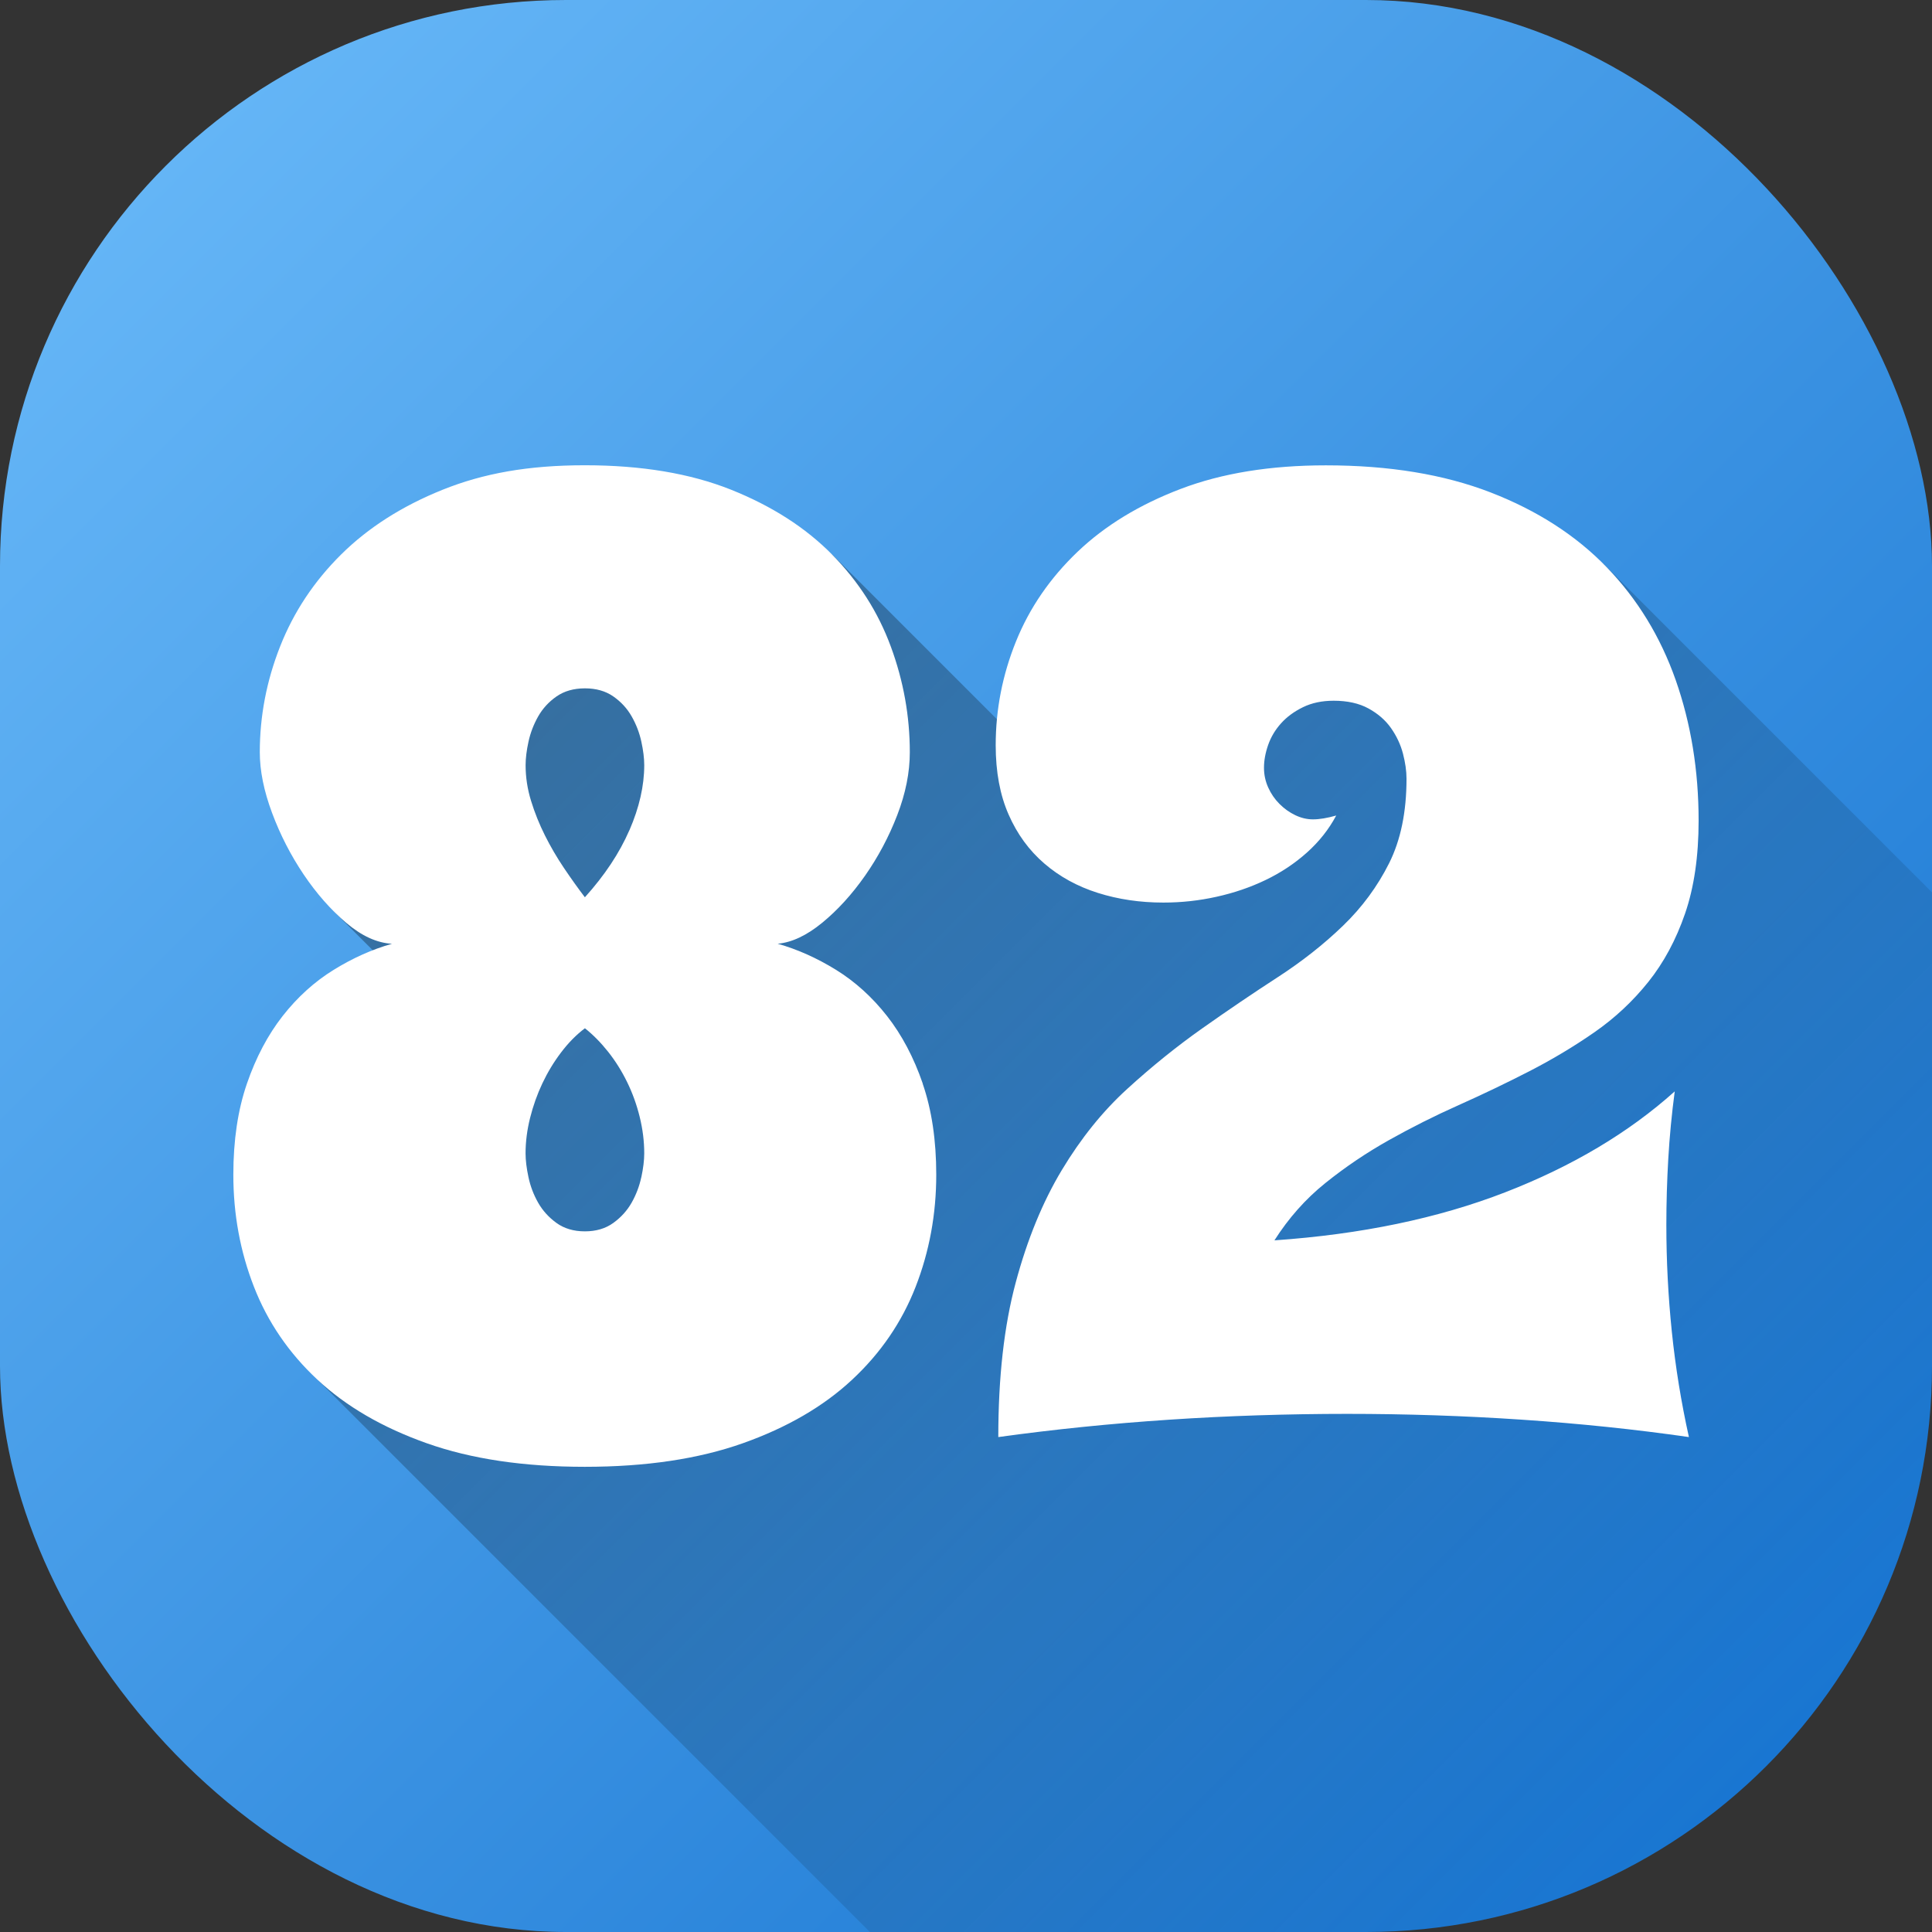 <svg id="Layer_2" height="512" viewBox="0 0 512 512" width="512" xmlns="http://www.w3.org/2000/svg" xmlns:xlink="http://www.w3.org/1999/xlink" data-name="Layer 2"><rect x="0" y="0" width="512" height="512" fill="#333333" stroke="none"/><linearGradient id="linear-gradient" gradientUnits="userSpaceOnUse" x1="43.93" x2="468.07" y1="43.93" y2="468.07"><stop offset="0" stop-color="#64b5f6"/><stop offset="1" stop-color="#1976d2"/></linearGradient><linearGradient id="linear-gradient-2" gradientUnits="userSpaceOnUse" x1="131.51" x2="466.57" y1="134.49" y2="469.55"><stop offset="0" stop-opacity=".35"/><stop offset="1" stop-opacity="0"/></linearGradient><g id="Icon"><g id="_82" data-name="82"><rect id="Background" fill="url(#linear-gradient)" height="512" rx="150" width="512"/><path d="m512 236.5v125.5c0 82.84-67.16 150-150 150h-131.47l-146.37-146.37 23.44-104.99-19.09-19.09 30.53-94.59h101.5l58.9 58.9 36.07-28.22 109.45-28.19z" fill="url(#linear-gradient-2)"/><path d="m244.55 287.19c-2.39-6.95-5.55-12.93-9.49-17.95-3.93-5.01-8.43-9.08-13.5-12.22-5.07-3.13-10.23-5.44-15.47-6.92 3.76-.34 7.69-2.19 11.79-5.55s7.89-7.52 11.36-12.47c3.47-4.96 6.32-10.31 8.54-16.07 2.22-5.75 3.33-11.3 3.33-16.66 0-9.57-1.68-18.91-5.04-28.02-3.36-9.12-8.54-17.23-15.55-24.36-7.01-7.12-15.92-12.84-26.75-17.18-10.83-4.33-23.75-6.49-38.79-6.49s-26.92 2.16-37.68 6.49c-10.77 4.33-19.74 10.06-26.92 17.18s-12.56 15.24-16.15 24.36c-3.59 9.11-5.38 18.45-5.38 28.02 0 4.9 1.08 10.26 3.25 16.07 2.16 5.81 4.96 11.25 8.37 16.32 3.42 5.07 7.18 9.34 11.28 12.82s8.14 5.33 12.13 5.55c-5.24 1.48-10.4 3.79-15.47 6.92-5.07 3.14-9.57 7.21-13.5 12.22-3.93 5.02-7.09 11-9.48 17.95s-3.59 14.98-3.59 24.1c0 10.48 1.82 20.39 5.47 29.73 3.64 9.34 9.25 17.55 16.83 24.61 7.58 7.07 17.23 12.68 28.97 16.84 11.73 4.16 25.69 6.24 41.87 6.24s30.13-2.08 41.87-6.24c11.73-4.16 21.39-9.77 28.97-16.84 7.58-7.06 13.19-15.27 16.83-24.61s5.47-19.25 5.47-29.73c0-9.11-1.2-17.15-3.59-24.1zm-74.6 24.78c-.51 2.39-1.37 4.64-2.56 6.75-1.2 2.11-2.82 3.9-4.87 5.38s-4.56 2.22-7.52 2.22-5.47-.74-7.52-2.22-3.67-3.27-4.87-5.38-2.05-4.36-2.56-6.75-.77-4.5-.77-6.32c0-3.07.4-6.21 1.2-9.4s1.88-6.24 3.25-9.14 3.02-5.64 4.96-8.2 4.04-4.7 6.32-6.41c2.16 1.71 4.21 3.79 6.15 6.23 1.94 2.45 3.62 5.13 5.04 8.04 1.42 2.9 2.53 5.98 3.33 9.23s1.2 6.47 1.2 9.66c0 1.82-.26 3.93-.77 6.32zm-3.16-91.95c-2.62 6.04-6.55 11.96-11.79 17.77-1.82-2.39-3.67-4.98-5.55-7.77s-3.56-5.67-5.04-8.63-2.71-6.01-3.67-9.14c-.97-3.13-1.45-6.3-1.45-9.48 0-1.82.26-3.9.77-6.24s1.37-4.56 2.56-6.67c1.2-2.11 2.82-3.87 4.87-5.3 2.05-1.42 4.56-2.14 7.52-2.14s5.47.71 7.52 2.14 3.67 3.19 4.87 5.3 2.05 4.33 2.56 6.67.77 4.41.77 6.24c0 5.47-1.31 11.22-3.93 17.26zm170.9 108.69c23.01-1.59 43.41-5.84 61.18-12.73s32.75-15.81 44.95-26.75c-.8 6.04-1.37 11.99-1.71 17.86s-.51 11.71-.51 17.52c0 9.46.48 18.89 1.45 28.29s2.48 18.71 4.53 27.94c-14.24-2.05-29-3.59-44.26-4.61-15.27-1.03-30.71-1.54-46.31-1.54s-31.65.51-47.08 1.54c-15.44 1.02-30.56 2.56-45.37 4.61 0-15.84 1.54-29.48 4.61-40.93s7.15-21.39 12.22-29.82 10.85-15.61 17.35-21.53c6.49-5.92 13.13-11.28 19.91-16.06 6.78-4.79 13.42-9.29 19.91-13.5s12.28-8.77 17.35-13.67c5.07-4.89 9.14-10.43 12.22-16.57 3.08-6.16 4.61-13.61 4.61-22.39 0-2.05-.32-4.27-.94-6.66-.63-2.39-1.68-4.64-3.16-6.75s-3.48-3.84-5.98-5.21c-2.51-1.37-5.58-2.05-9.23-2.05-3.08 0-5.78.57-8.12 1.71s-4.27 2.56-5.81 4.27-2.68 3.62-3.42 5.72c-.74 2.11-1.11 4.13-1.11 6.07 0 1.82.37 3.56 1.11 5.21s1.74 3.11 2.99 4.36c1.25 1.26 2.65 2.25 4.19 2.99s3.1 1.11 4.7 1.11c1.71 0 3.76-.34 6.15-1.02-1.94 3.65-4.53 6.92-7.78 9.83-3.25 2.9-6.89 5.32-10.94 7.26-4.04 1.94-8.37 3.42-12.99 4.44-4.61 1.03-9.31 1.54-14.1 1.54-6.15 0-11.94-.85-17.35-2.56s-10.14-4.3-14.18-7.78c-4.04-3.47-7.21-7.8-9.48-12.99-2.28-5.18-3.42-11.3-3.42-18.37 0-9.45 1.79-18.63 5.38-27.51 3.59-8.89 9.03-16.8 16.32-23.76 7.29-6.95 16.41-12.5 27.34-16.66s23.75-6.24 38.45-6.24c16.75 0 31.3 2.39 43.67 7.18 12.36 4.79 22.61 11.39 30.76 19.82 8.14 8.43 14.24 18.4 18.29 29.91 4.04 11.51 6.07 23.93 6.07 37.26 0 9.46-1.2 17.66-3.59 24.61s-5.64 12.99-9.74 18.12c-4.1 5.12-8.86 9.57-14.27 13.33s-11.17 7.21-17.26 10.34c-6.1 3.13-12.33 6.12-18.71 8.97s-12.56 5.95-18.54 9.31-11.59 7.15-16.83 11.37c-5.24 4.21-9.74 9.29-13.5 15.21z" fill="#fff"/></g></g></svg>